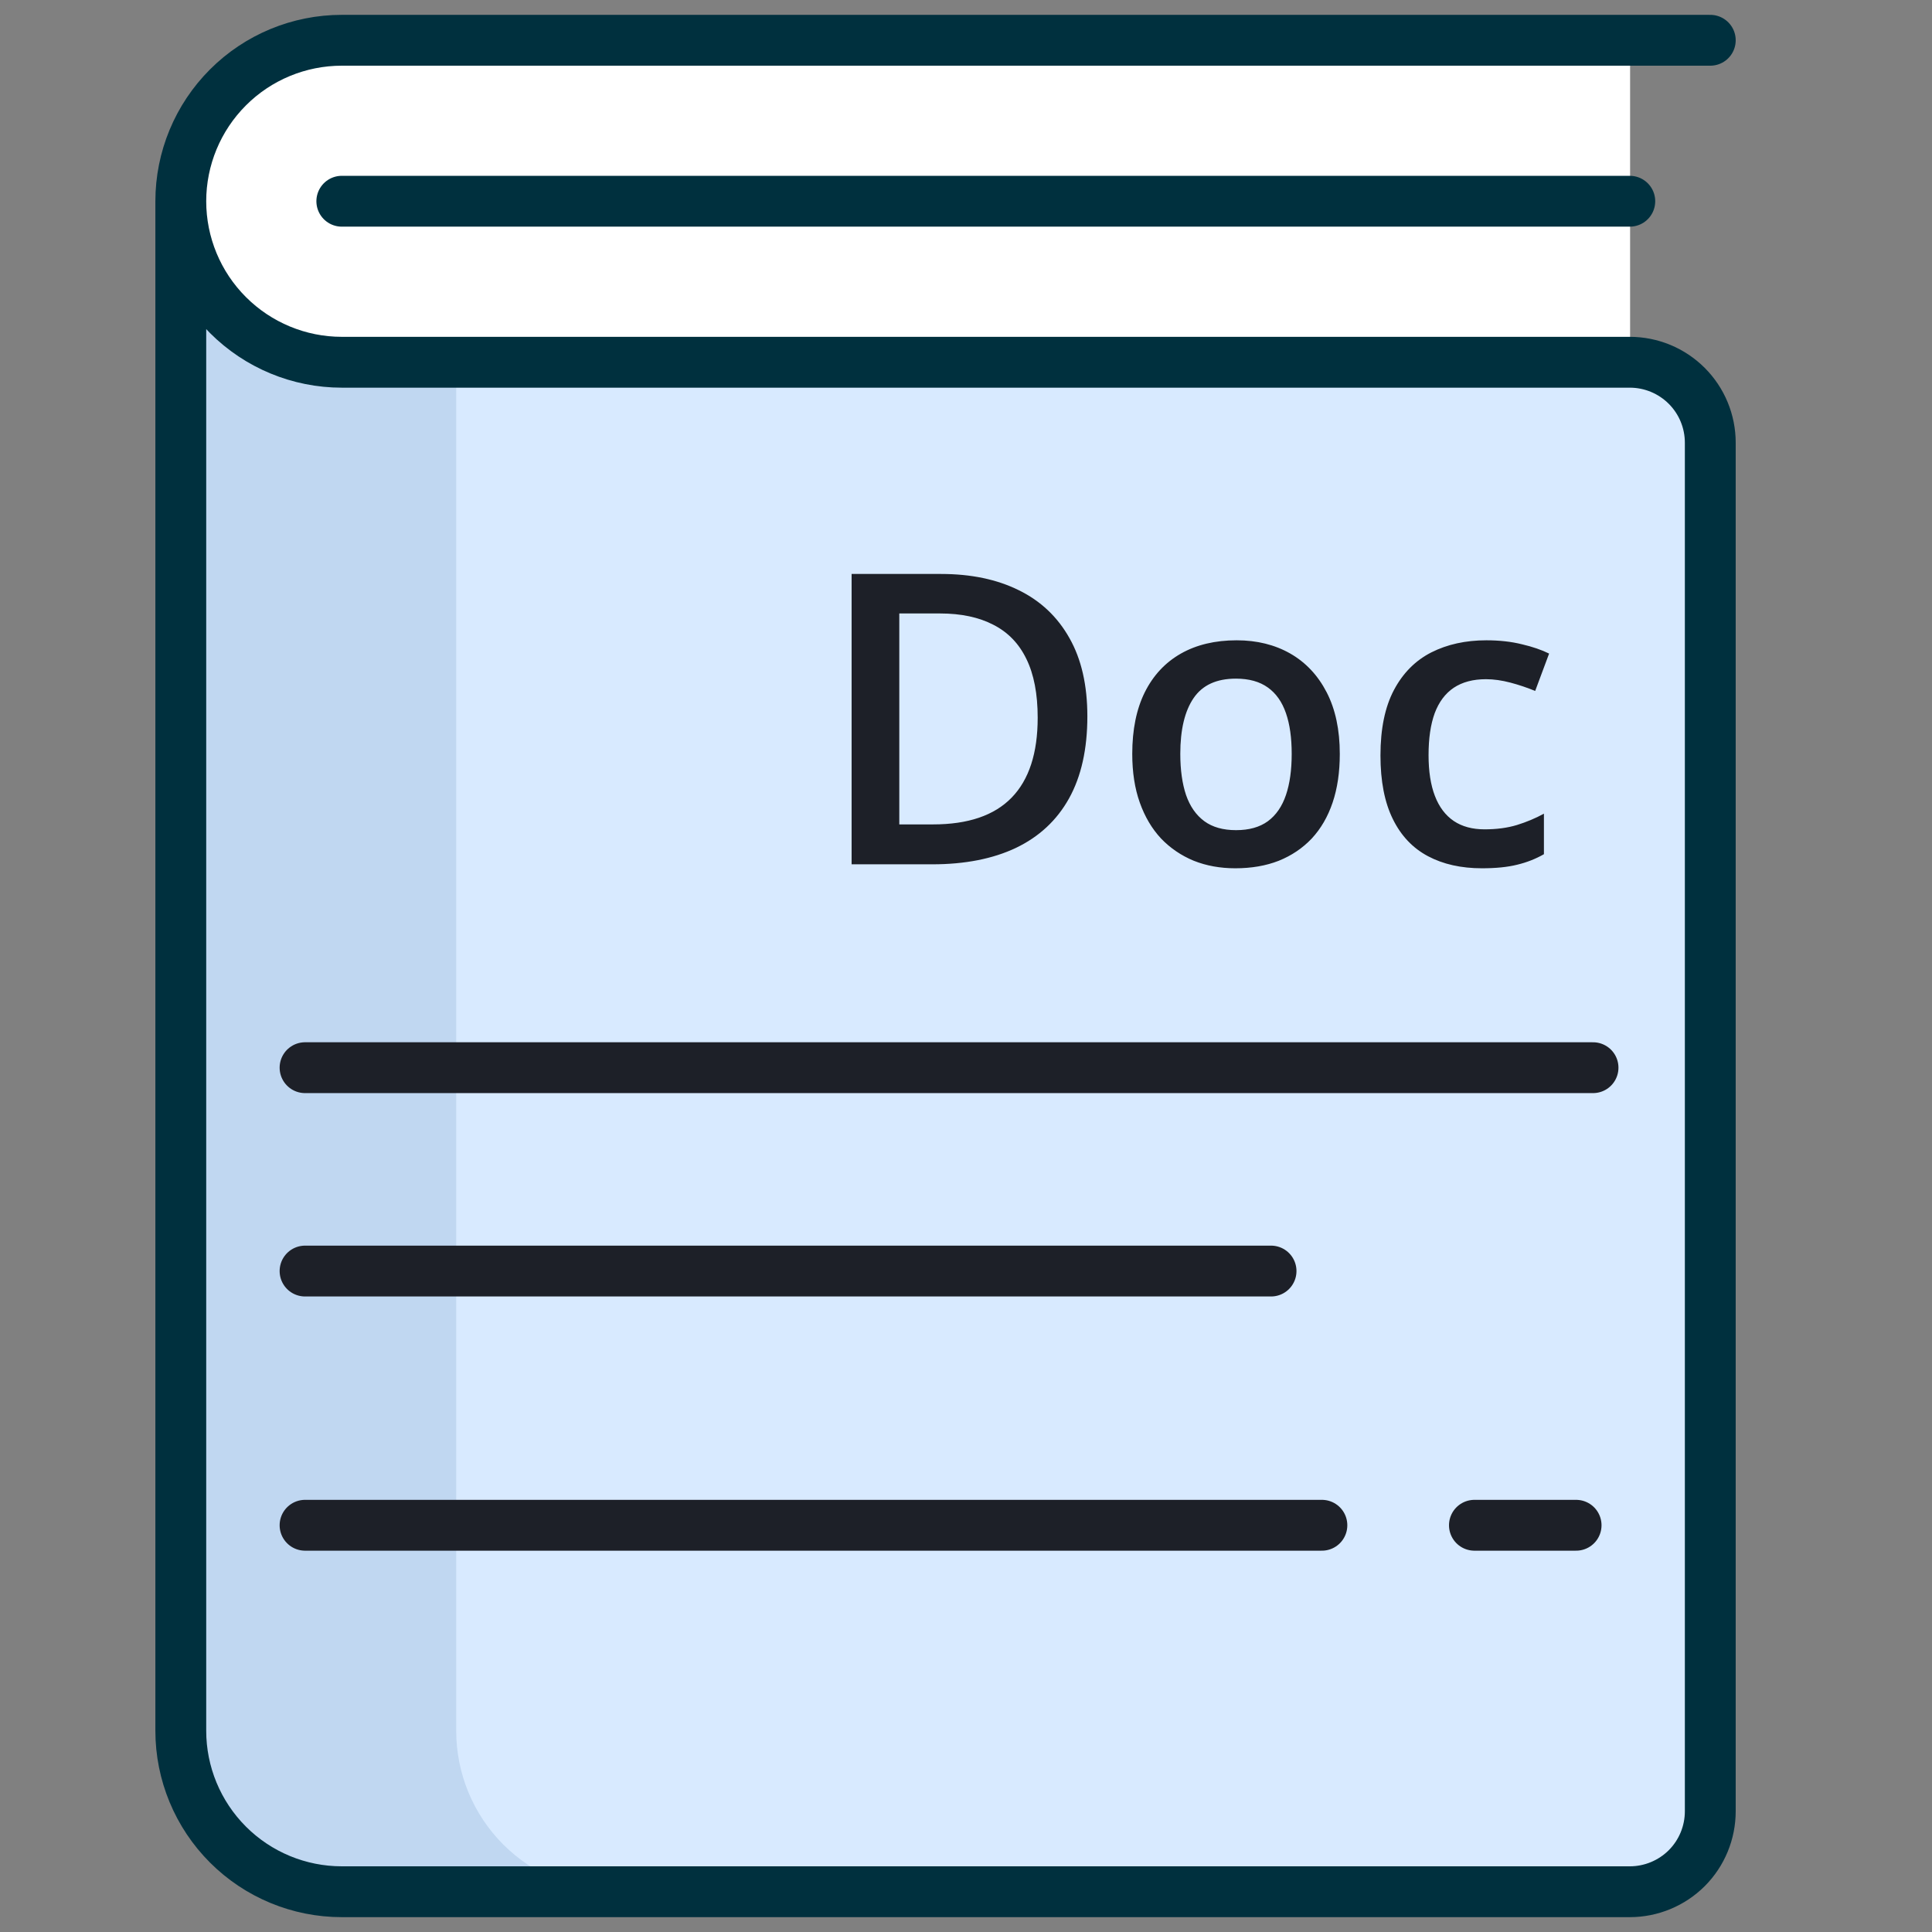 <svg width="38" height="38" viewBox="0 0 38 38" fill="none" xmlns="http://www.w3.org/2000/svg">
<rect x="0" y="0" width="38" height="38" fill="#808080" stroke="none"/>
<path d="M32.062 7.125H6.729C5.889 7.125 5.084 6.791 4.49 6.197C3.896 5.604 3.562 4.798 3.562 3.958C3.562 3.118 3.896 2.313 4.49 1.719C5.084 1.125 5.889 0.792 6.729 0.792H32.062V7.125Z" fill="white"/>
<path d="M33.646 8.708V35.625C33.646 36.045 33.479 36.448 33.182 36.745C32.885 37.041 32.482 37.208 32.062 37.208H6.729C5.889 37.208 5.084 36.875 4.49 36.281C3.896 35.687 3.562 34.882 3.562 34.042V3.958C3.562 4.798 3.896 5.604 4.49 6.198C5.084 6.791 5.889 7.125 6.729 7.125H32.062C32.482 7.125 32.885 7.292 33.182 7.589C33.479 7.886 33.646 8.288 33.646 8.708Z" fill="#D8EAFF"/>
<path d="M8.973 34.042V7.125H6.723C5.883 7.125 5.078 6.791 4.484 6.198C3.89 5.604 3.556 4.798 3.556 3.958V34.042C3.556 34.882 3.89 35.687 4.484 36.281C5.078 36.875 5.883 37.208 6.723 37.208H12.139C11.3 37.208 10.494 36.875 9.9 36.281C9.306 35.687 8.973 34.882 8.973 34.042Z" fill="#C0D7F1"/>
<path d="M33.639 0.792H6.723C5.883 0.792 5.078 1.125 4.484 1.719C3.89 2.313 3.556 3.118 3.556 3.958M3.556 3.958C3.556 4.798 3.89 5.604 4.484 6.197C5.078 6.791 5.883 7.125 6.723 7.125H32.056C32.476 7.125 32.879 7.292 33.176 7.589C33.473 7.886 33.639 8.288 33.639 8.708V35.625C33.639 36.045 33.473 36.448 33.176 36.745C32.879 37.041 32.476 37.208 32.056 37.208H6.723C5.883 37.208 5.078 36.875 4.484 36.281C3.89 35.687 3.556 34.882 3.556 34.042V3.958Z" stroke="#00303E" stroke-linecap="round" stroke-linejoin="round"/>
<path d="M6.723 3.958H32.056" stroke="#00303E" stroke-linecap="round" stroke-linejoin="round"/>
<path d="M6 21H31.333H6Z" fill="#1D2028"/>
<path d="M6 21H31.333" stroke="#1D2028" stroke-linecap="round" stroke-linejoin="round"/>
<path d="M6 25H25H6Z" fill="#1D2028"/>
<path d="M6 25H25" stroke="#1D2028" stroke-linecap="round" stroke-linejoin="round"/>
<path d="M6 30H26H6Z" fill="#1D2028"/>
<path d="M6 30H26" stroke="#1D2028" stroke-linecap="round" stroke-linejoin="round"/>
<path d="M29 30H31H29Z" fill="#1D2028"/>
<path d="M29 30H31" stroke="#1D2028" stroke-linecap="round" stroke-linejoin="round"/>
<path d="M21.387 14.09C21.387 14.733 21.267 15.271 21.027 15.703C20.788 16.133 20.44 16.457 19.984 16.676C19.529 16.892 18.979 17 18.336 17H16.75V11.289H18.508C19.099 11.289 19.609 11.396 20.039 11.609C20.469 11.82 20.801 12.134 21.035 12.551C21.27 12.965 21.387 13.478 21.387 14.09ZM20.41 14.117C20.41 13.648 20.336 13.263 20.188 12.961C20.042 12.659 19.826 12.435 19.539 12.289C19.255 12.141 18.905 12.066 18.488 12.066H17.688V16.215H18.352C19.042 16.215 19.557 16.039 19.898 15.688C20.24 15.336 20.41 14.812 20.41 14.117ZM26.352 14.828C26.352 15.188 26.305 15.507 26.211 15.785C26.117 16.064 25.98 16.299 25.801 16.492C25.621 16.682 25.405 16.828 25.152 16.93C24.9 17.029 24.615 17.078 24.297 17.078C24 17.078 23.728 17.029 23.48 16.93C23.233 16.828 23.018 16.682 22.836 16.492C22.656 16.299 22.517 16.064 22.418 15.785C22.319 15.507 22.27 15.188 22.27 14.828C22.27 14.352 22.352 13.948 22.516 13.617C22.682 13.284 22.919 13.03 23.227 12.855C23.534 12.681 23.9 12.594 24.324 12.594C24.723 12.594 25.074 12.681 25.379 12.855C25.684 13.03 25.922 13.284 26.094 13.617C26.266 13.95 26.352 14.354 26.352 14.828ZM23.215 14.828C23.215 15.143 23.253 15.413 23.328 15.637C23.406 15.861 23.526 16.033 23.688 16.152C23.849 16.27 24.057 16.328 24.312 16.328C24.568 16.328 24.776 16.27 24.938 16.152C25.099 16.033 25.217 15.861 25.293 15.637C25.369 15.413 25.406 15.143 25.406 14.828C25.406 14.513 25.369 14.246 25.293 14.027C25.217 13.806 25.099 13.638 24.938 13.523C24.776 13.406 24.566 13.348 24.309 13.348C23.928 13.348 23.651 13.475 23.477 13.73C23.302 13.986 23.215 14.352 23.215 14.828ZM29.148 17.078C28.74 17.078 28.385 16.999 28.086 16.84C27.787 16.681 27.556 16.438 27.395 16.109C27.233 15.781 27.152 15.365 27.152 14.859C27.152 14.333 27.241 13.904 27.418 13.57C27.595 13.237 27.84 12.991 28.152 12.832C28.467 12.673 28.828 12.594 29.234 12.594C29.492 12.594 29.725 12.62 29.934 12.672C30.145 12.721 30.323 12.783 30.469 12.855L30.195 13.59C30.037 13.525 29.874 13.47 29.707 13.426C29.54 13.382 29.38 13.359 29.227 13.359C28.974 13.359 28.763 13.415 28.594 13.527C28.427 13.639 28.302 13.806 28.219 14.027C28.138 14.249 28.098 14.523 28.098 14.852C28.098 15.169 28.139 15.438 28.223 15.656C28.306 15.872 28.43 16.037 28.594 16.148C28.758 16.258 28.96 16.312 29.199 16.312C29.436 16.312 29.648 16.284 29.836 16.227C30.023 16.169 30.201 16.095 30.367 16.004V16.801C30.203 16.895 30.027 16.963 29.84 17.008C29.652 17.055 29.422 17.078 29.148 17.078Z" fill="#1D2028"/>
</svg>
